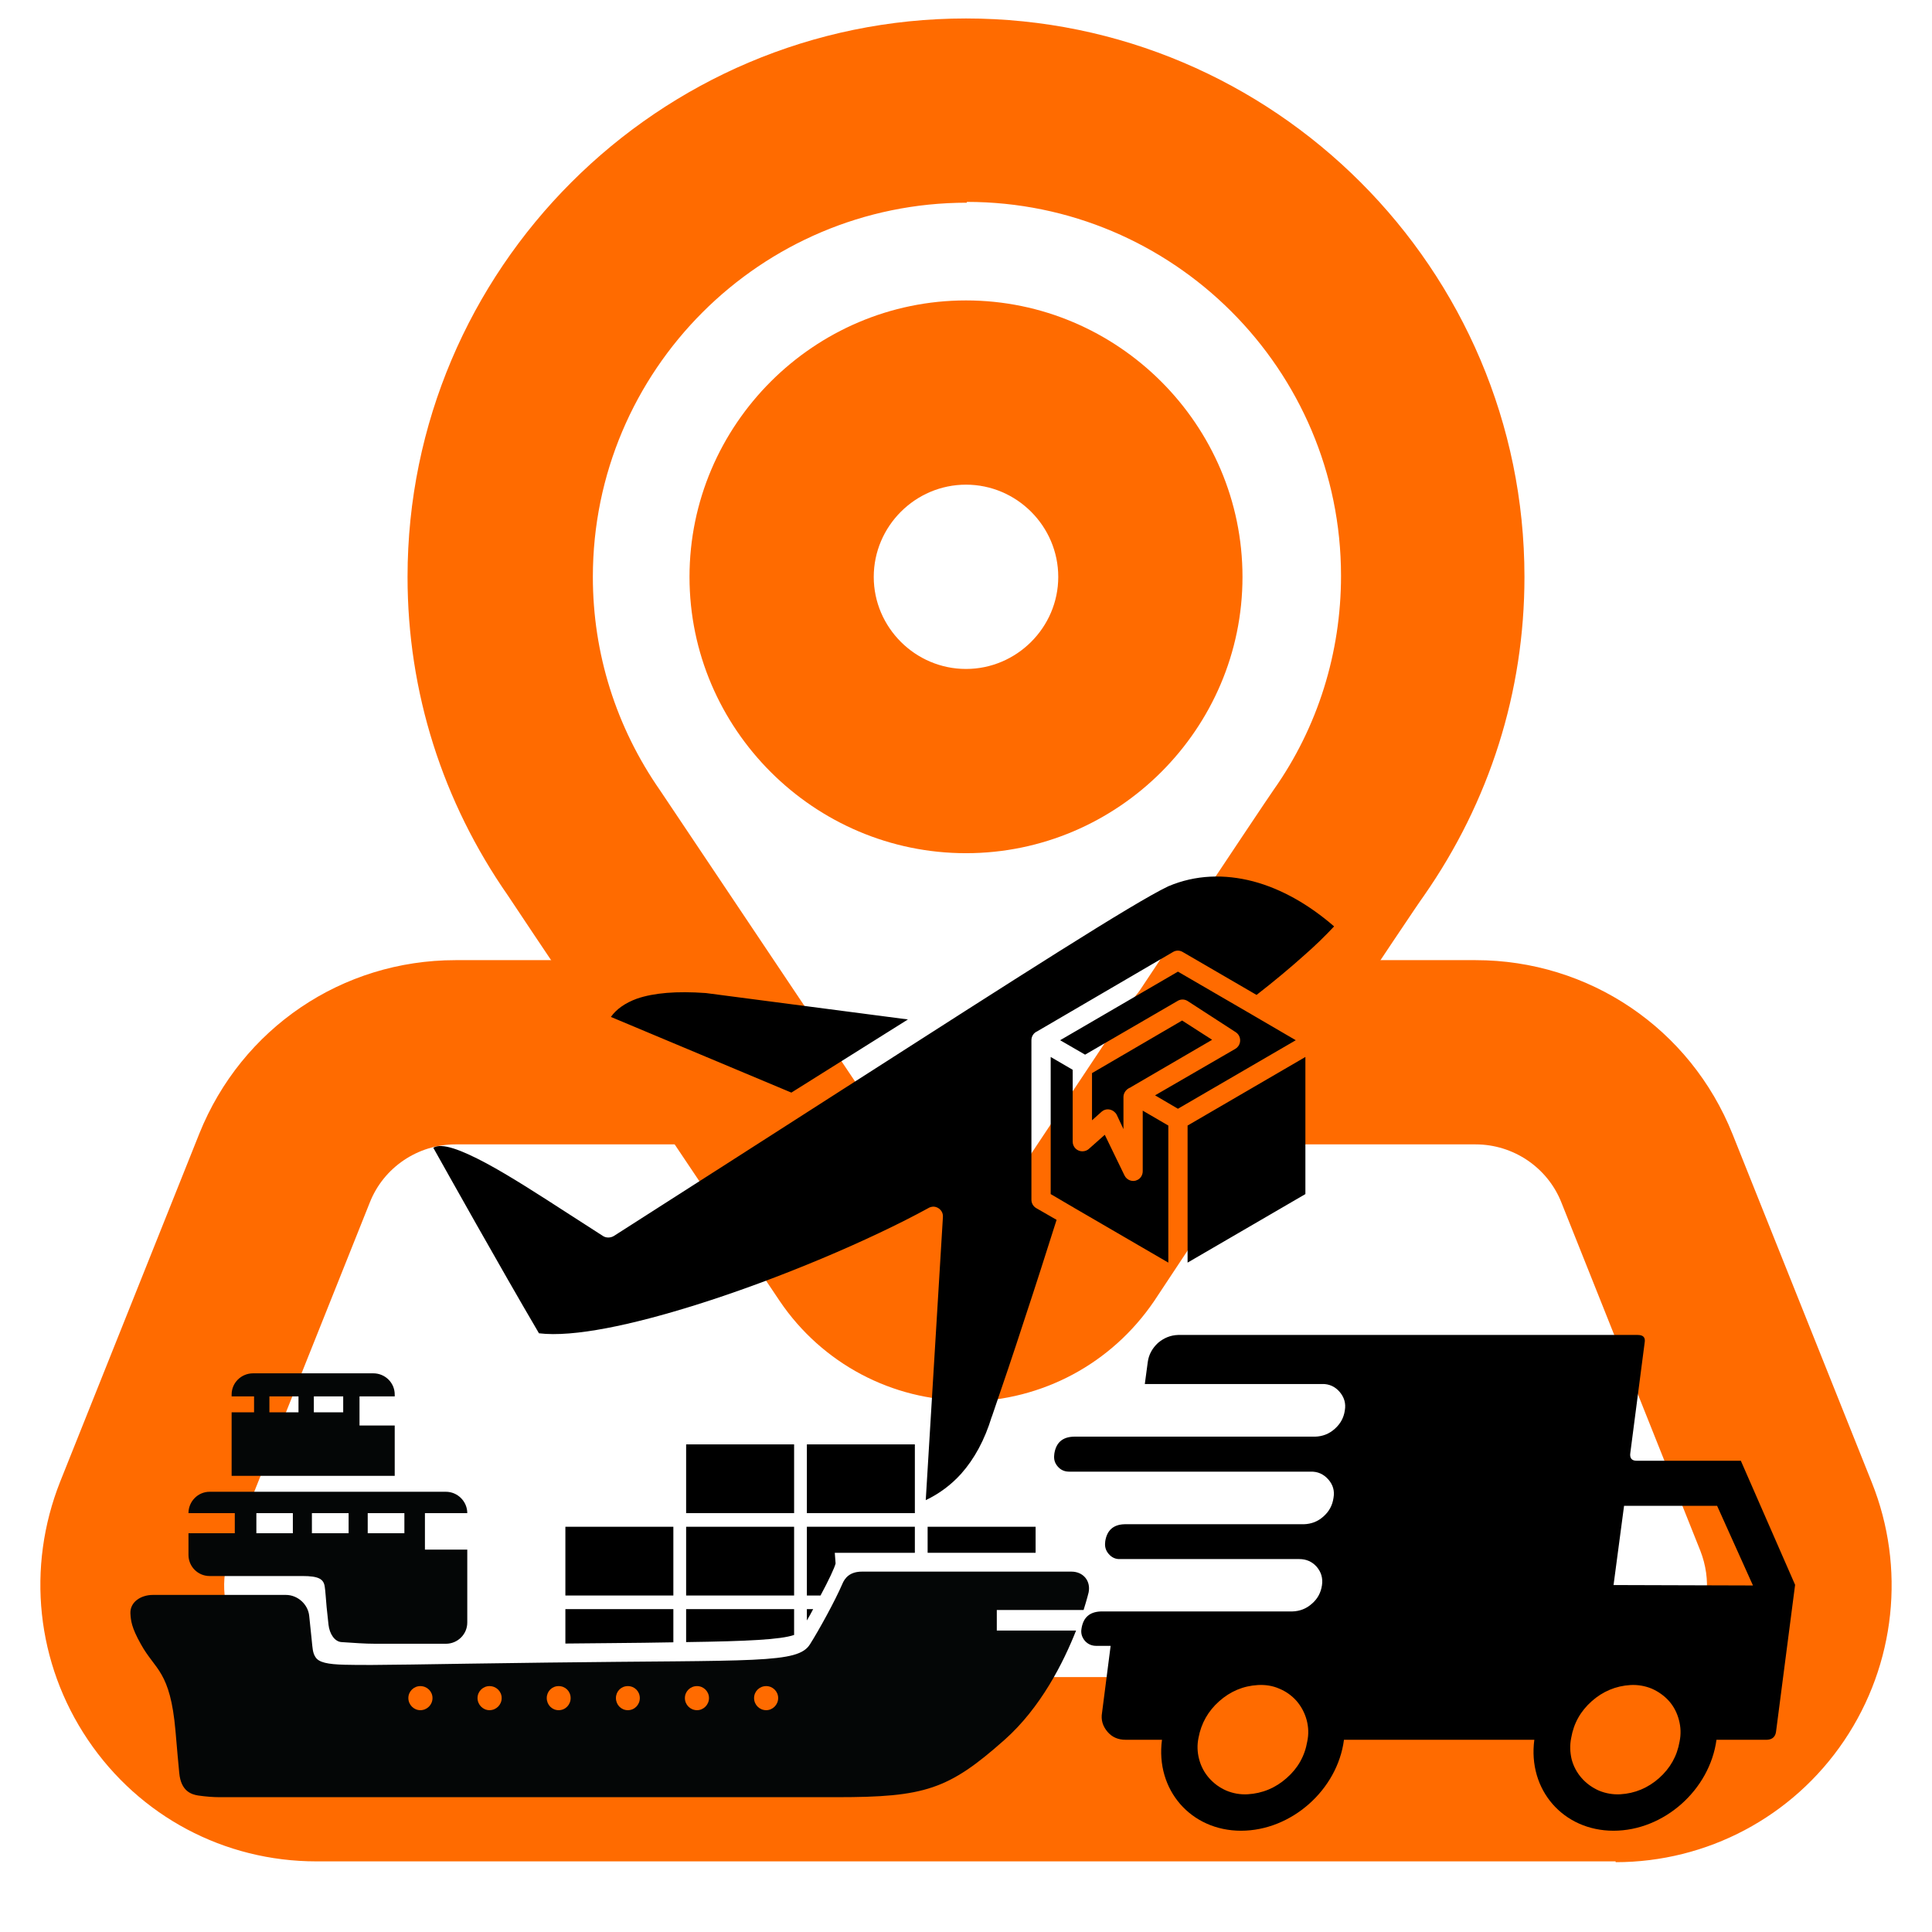 <svg xmlns="http://www.w3.org/2000/svg" xmlns:xlink="http://www.w3.org/1999/xlink" width="48" zoomAndPan="magnify" viewBox="0 0 36 36" height="48" preserveAspectRatio="xMidYMid meet" version="1.2"><defs><clipPath id="7a2c8f1640"><path d="M 0.488 17 L 35.512 17 L 35.512 35 L 0.488 35 Z M 0.488 17 "/></clipPath><clipPath id="fbf818a306"><path d="M 2.414 29 L 20.656 29 L 20.656 33.613 L 2.414 33.613 Z M 2.414 29 "/></clipPath><clipPath id="feb922594e"><path d="M 4 25.586 L 8 25.586 L 8 28 L 4 28 Z M 4 25.586 "/></clipPath><clipPath id="fd9826717f"><path d="M 19.613 24.875 L 33.477 24.875 L 33.477 34.363 L 19.613 34.363 Z M 19.613 24.875 "/></clipPath><clipPath id="95da5ef7aa"><path d="M 8.074 16.281 L 24.859 16.281 L 24.859 27.957 L 8.074 27.957 Z M 8.074 16.281 "/></clipPath></defs><g id="5c40c1f462"><g clip-rule="nonzero" clip-path="url(#7a2c8f1640)"><path style=" stroke:none;fill-rule:nonzero;fill:#ff6b00;fill-opacity:1;" d="M 30.105 34.684 L 5.895 34.684 C 4.18 34.684 2.598 33.844 1.637 32.418 C 0.676 30.992 0.488 29.207 1.121 27.609 L 3.715 21.121 C 4.504 19.16 6.375 17.891 8.488 17.891 L 13.484 17.891 C 14.43 17.891 15.203 18.664 15.203 19.609 C 15.203 20.551 14.43 21.324 13.484 21.324 L 8.488 21.324 C 7.785 21.324 7.148 21.754 6.891 22.406 L 4.297 28.898 C 4.094 29.43 4.145 30.031 4.469 30.492 C 4.797 30.957 5.328 31.25 5.895 31.25 L 30.086 31.25 C 30.656 31.25 31.188 30.977 31.512 30.492 C 31.84 30.012 31.891 29.43 31.684 28.898 L 29.094 22.406 C 28.836 21.754 28.199 21.324 27.496 21.324 L 22.516 21.324 C 21.57 21.324 20.797 20.551 20.797 19.609 C 20.797 18.664 21.57 17.891 22.516 17.891 L 27.496 17.891 C 29.605 17.891 31.496 19.16 32.285 21.137 L 34.879 27.625 C 35.512 29.207 35.324 31.008 34.363 32.434 C 33.402 33.859 31.805 34.699 30.105 34.699 Z M 30.105 34.684 "/></g><path style=" stroke:none;fill-rule:nonzero;fill:#ff6b00;fill-opacity:1;" d="M 18 15.898 C 15.168 15.898 12.848 13.582 12.848 10.75 C 12.848 7.914 15.168 5.598 18 5.598 C 20.832 5.598 23.152 7.914 23.152 10.75 C 23.152 13.582 20.832 15.898 18 15.898 Z M 18 9.031 C 17.055 9.031 16.281 9.805 16.281 10.75 C 16.281 11.691 17.055 12.465 18 12.465 C 18.945 12.465 19.719 11.691 19.719 10.75 C 19.719 9.805 18.945 9.031 18 9.031 Z M 18 9.031 "/><path style=" stroke:none;fill-rule:nonzero;fill:#ff6b00;fill-opacity:1;" d="M 18.016 26.098 C 16.625 26.098 15.32 25.41 14.531 24.246 L 13.793 23.145 C 11.871 20.277 9.621 16.93 9.465 16.688 C 8.246 14.938 7.594 12.895 7.594 10.75 C 7.594 5.016 12.266 0.344 18 0.344 C 23.734 0.344 28.406 5.016 28.406 10.75 C 28.406 12.895 27.754 14.938 26.535 16.688 C 26.344 16.945 23.527 21.188 21.504 24.246 C 20.711 25.41 19.426 26.098 18.016 26.117 Z M 18.016 3.777 C 14.172 3.777 11.047 6.902 11.047 10.75 C 11.047 12.172 11.477 13.547 12.301 14.73 C 12.438 14.938 14.719 18.336 16.66 21.238 L 17.398 22.34 C 17.535 22.543 17.777 22.664 18.035 22.664 C 18.293 22.664 18.531 22.543 18.668 22.32 C 20.711 19.246 23.562 14.957 23.734 14.715 C 24.559 13.547 24.988 12.156 24.988 10.73 C 24.988 6.887 21.863 3.762 18.016 3.762 Z M 18.016 3.777 "/><g clip-rule="nonzero" clip-path="url(#fbf818a306)"><path style=" stroke:none;fill-rule:nonzero;fill:#040606;fill-opacity:1;" d="M 14.277 31.867 C 14.152 31.867 14.051 31.766 14.051 31.641 C 14.051 31.516 14.152 31.418 14.277 31.418 C 14.398 31.418 14.5 31.516 14.5 31.641 C 14.5 31.766 14.398 31.867 14.277 31.867 Z M 12.988 31.867 C 12.863 31.867 12.762 31.766 12.762 31.641 C 12.762 31.516 12.863 31.418 12.988 31.418 C 13.109 31.418 13.211 31.516 13.211 31.641 C 13.211 31.766 13.109 31.867 12.988 31.867 Z M 11.699 31.867 C 11.574 31.867 11.477 31.766 11.477 31.641 C 11.477 31.516 11.574 31.418 11.699 31.418 C 11.824 31.418 11.922 31.516 11.922 31.641 C 11.922 31.766 11.824 31.867 11.699 31.867 Z M 10.41 31.867 C 10.285 31.867 10.188 31.766 10.188 31.641 C 10.188 31.516 10.285 31.418 10.41 31.418 C 10.535 31.418 10.633 31.516 10.633 31.641 C 10.633 31.766 10.535 31.867 10.41 31.867 Z M 9.121 31.867 C 9 31.867 8.898 31.766 8.898 31.641 C 8.898 31.516 9 31.418 9.121 31.418 C 9.246 31.418 9.348 31.516 9.348 31.641 C 9.348 31.766 9.246 31.867 9.121 31.867 Z M 7.832 31.867 C 7.711 31.867 7.609 31.766 7.609 31.641 C 7.609 31.516 7.711 31.418 7.832 31.418 C 7.957 31.418 8.059 31.516 8.059 31.641 C 8.059 31.766 7.957 31.867 7.832 31.867 Z M 18.574 30.383 L 18.574 30 L 20.191 30 C 20.254 29.801 20.285 29.672 20.285 29.672 C 20.328 29.457 20.184 29.285 19.965 29.285 C 19.965 29.285 17.035 29.285 16.062 29.285 C 15.836 29.285 15.742 29.402 15.695 29.516 C 15.559 29.832 15.262 30.371 15.094 30.637 C 14.867 31.004 14.102 30.93 10.18 30.98 C 7.902 31.008 7.016 31.035 6.422 31.02 C 6.105 31.012 5.941 30.977 5.879 30.879 C 5.824 30.797 5.824 30.703 5.809 30.566 C 5.773 30.227 5.762 30.113 5.762 30.113 C 5.742 29.895 5.547 29.719 5.328 29.719 L 2.848 29.719 C 2.629 29.719 2.422 29.848 2.43 30.062 C 2.438 30.199 2.449 30.324 2.625 30.637 C 2.891 31.121 3.172 31.129 3.27 32.254 C 3.301 32.621 3.324 32.871 3.34 33.035 C 3.371 33.379 3.57 33.438 3.695 33.457 C 3.832 33.477 3.977 33.488 4.09 33.488 C 4.09 33.488 13.953 33.488 15.594 33.488 C 17.23 33.488 17.672 33.348 18.715 32.422 C 19.395 31.82 19.816 30.977 20.051 30.383 L 18.574 30.383 "/></g><path style=" stroke:none;fill-rule:nonzero;fill:#000000;fill-opacity:1;" d="M 15.57 29.133 L 15.555 28.934 L 17.047 28.934 L 17.047 28.449 L 15.035 28.449 L 15.035 29.73 L 15.289 29.73 C 15.434 29.461 15.551 29.215 15.57 29.133 "/><path style=" stroke:none;fill-rule:nonzero;fill:#000000;fill-opacity:1;" d="M 14.797 26.914 L 12.785 26.914 L 12.785 28.195 L 14.797 28.195 L 14.797 26.914 "/><path style=" stroke:none;fill-rule:nonzero;fill:#000000;fill-opacity:1;" d="M 15.152 29.984 L 15.035 29.984 L 15.035 30.195 C 15.074 30.129 15.113 30.059 15.152 29.984 "/><path style=" stroke:none;fill-rule:nonzero;fill:#000000;fill-opacity:1;" d="M 19.297 28.934 L 19.297 28.449 L 17.285 28.449 L 17.285 28.934 L 19.297 28.934 "/><path style=" stroke:none;fill-rule:nonzero;fill:#000000;fill-opacity:1;" d="M 17.047 26.914 L 15.035 26.914 L 15.035 28.195 L 17.047 28.195 L 17.047 26.914 "/><path style=" stroke:none;fill-rule:nonzero;fill:#000000;fill-opacity:1;" d="M 12.547 28.449 L 10.535 28.449 L 10.535 29.73 L 12.547 29.73 L 12.547 28.449 "/><path style=" stroke:none;fill-rule:nonzero;fill:#000000;fill-opacity:1;" d="M 11.383 30.617 C 11.82 30.613 12.203 30.609 12.547 30.602 L 12.547 29.984 L 10.535 29.984 L 10.535 30.625 L 11.383 30.617 "/><path style=" stroke:none;fill-rule:nonzero;fill:#000000;fill-opacity:1;" d="M 14.797 30.465 L 14.797 29.984 L 12.785 29.984 L 12.785 30.598 C 13.938 30.582 14.547 30.551 14.797 30.465 "/><path style=" stroke:none;fill-rule:nonzero;fill:#000000;fill-opacity:1;" d="M 14.797 28.449 L 12.785 28.449 L 12.785 29.73 L 14.797 29.73 L 14.797 28.449 "/><g clip-rule="nonzero" clip-path="url(#feb922594e)"><path style=" stroke:none;fill-rule:nonzero;fill:#040606;fill-opacity:1;" d="M 6.395 26.316 L 5.848 26.316 L 5.848 26.02 L 6.395 26.02 Z M 5.562 26.316 L 5.02 26.316 L 5.02 26.02 L 5.562 26.02 Z M 6.699 26.562 L 6.699 26.02 L 7.355 26.02 L 7.355 25.984 C 7.355 25.766 7.176 25.59 6.957 25.59 L 4.715 25.59 C 4.496 25.59 4.316 25.766 4.316 25.984 L 4.316 26.02 L 4.734 26.02 L 4.734 26.316 L 4.316 26.316 L 4.316 27.5 L 7.355 27.5 L 7.355 26.562 L 6.699 26.562 "/></g><path style=" stroke:none;fill-rule:nonzero;fill:#040606;fill-opacity:1;" d="M 7.535 28.57 L 6.852 28.57 L 6.852 28.195 L 7.535 28.195 Z M 6.496 28.57 L 5.812 28.57 L 5.812 28.195 L 6.496 28.195 Z M 5.457 28.57 L 4.777 28.57 L 4.777 28.195 L 5.457 28.195 Z M 7.918 28.875 L 7.918 28.195 L 8.707 28.195 C 8.707 27.977 8.527 27.797 8.309 27.797 L 3.906 27.797 C 3.688 27.797 3.512 27.977 3.512 28.195 L 4.375 28.195 L 4.375 28.57 L 3.512 28.57 L 3.512 28.973 C 3.512 29.191 3.688 29.367 3.906 29.367 L 5.633 29.367 C 5.938 29.367 6.031 29.422 6.051 29.566 C 6.066 29.668 6.066 29.727 6.086 29.945 C 6.086 29.945 6.102 30.102 6.121 30.273 C 6.141 30.449 6.238 30.59 6.363 30.598 C 6.598 30.613 6.785 30.629 7 30.629 L 8.309 30.629 C 8.527 30.629 8.707 30.453 8.707 30.234 L 8.707 28.875 L 7.918 28.875 "/><g clip-rule="nonzero" clip-path="url(#fd9826717f)"><path style=" stroke:none;fill-rule:nonzero;fill:#000000;fill-opacity:1;" d="M 32.438 27.219 L 30.508 27.219 C 30.406 27.223 30.363 27.172 30.379 27.07 L 30.645 25.023 C 30.664 24.922 30.621 24.875 30.516 24.875 L 21.953 24.875 C 21.812 24.879 21.688 24.93 21.578 25.023 C 21.473 25.121 21.406 25.238 21.387 25.379 L 21.332 25.789 L 24.633 25.789 C 24.766 25.785 24.875 25.836 24.961 25.934 C 25.047 26.035 25.082 26.148 25.059 26.281 C 25.039 26.418 24.977 26.531 24.871 26.625 C 24.766 26.719 24.645 26.766 24.504 26.77 L 20.016 26.77 C 19.801 26.773 19.676 26.879 19.645 27.094 L 19.645 27.102 C 19.633 27.188 19.652 27.262 19.711 27.328 C 19.766 27.391 19.836 27.422 19.922 27.422 L 24.422 27.422 C 24.555 27.418 24.664 27.469 24.75 27.566 C 24.84 27.668 24.871 27.781 24.848 27.91 C 24.828 28.051 24.766 28.164 24.66 28.258 C 24.555 28.352 24.434 28.398 24.293 28.402 L 20.957 28.402 C 20.746 28.406 20.625 28.516 20.594 28.723 L 20.594 28.73 C 20.582 28.816 20.602 28.891 20.66 28.957 C 20.715 29.02 20.785 29.055 20.871 29.051 L 24.211 29.051 C 24.34 29.051 24.449 29.098 24.535 29.195 C 24.621 29.297 24.652 29.41 24.633 29.539 C 24.613 29.676 24.551 29.793 24.445 29.883 C 24.34 29.977 24.219 30.023 24.078 30.027 L 20.512 30.027 C 20.301 30.035 20.184 30.141 20.152 30.348 C 20.137 30.434 20.16 30.508 20.215 30.574 C 20.27 30.637 20.344 30.668 20.426 30.668 L 20.695 30.668 L 20.535 31.914 C 20.512 32.047 20.547 32.164 20.637 32.27 C 20.723 32.371 20.836 32.418 20.973 32.418 L 21.652 32.418 C 21.527 33.352 22.191 34.113 23.125 34.113 C 24.062 34.113 24.922 33.352 25.043 32.418 L 28.59 32.418 C 28.465 33.352 29.129 34.113 30.066 34.113 C 31.004 34.113 31.859 33.352 31.984 32.418 L 32.926 32.418 C 33.023 32.414 33.082 32.363 33.094 32.266 L 33.449 29.531 Z M 24.359 32.449 C 24.312 32.723 24.184 32.949 23.973 33.133 C 23.766 33.316 23.523 33.418 23.246 33.434 C 23.109 33.441 22.98 33.418 22.855 33.367 C 22.727 33.312 22.621 33.234 22.531 33.133 C 22.441 33.031 22.379 32.914 22.344 32.781 C 22.309 32.648 22.305 32.516 22.332 32.383 C 22.383 32.109 22.512 31.883 22.719 31.699 C 22.926 31.516 23.164 31.414 23.441 31.398 C 23.578 31.391 23.711 31.41 23.836 31.465 C 23.961 31.516 24.07 31.594 24.16 31.695 C 24.25 31.801 24.312 31.918 24.348 32.051 C 24.383 32.184 24.387 32.316 24.359 32.449 Z M 31.297 32.449 C 31.25 32.723 31.121 32.949 30.914 33.133 C 30.707 33.316 30.465 33.418 30.191 33.434 C 30.055 33.441 29.922 33.418 29.797 33.367 C 29.672 33.312 29.562 33.234 29.473 33.133 C 29.383 33.031 29.32 32.914 29.285 32.781 C 29.254 32.648 29.25 32.516 29.277 32.383 C 29.324 32.109 29.453 31.883 29.66 31.699 C 29.867 31.516 30.109 31.414 30.383 31.398 C 30.52 31.391 30.652 31.414 30.777 31.465 C 30.902 31.52 31.012 31.598 31.102 31.699 C 31.191 31.801 31.25 31.918 31.285 32.051 C 31.32 32.184 31.324 32.316 31.297 32.449 Z M 30.066 29.535 L 30.262 28.059 L 31.996 28.059 L 32.664 29.543 Z M 30.066 29.535 "/></g><g clip-rule="nonzero" clip-path="url(#95da5ef7aa)"><path style=" stroke:none;fill-rule:nonzero;fill:#000000;fill-opacity:1;" d="M 22.129 20.973 L 24.324 19.695 L 24.324 22.25 L 22.129 23.527 Z M 16.918 18.996 L 13.152 18.504 C 12.609 18.465 12.184 18.5 11.867 18.609 C 11.652 18.688 11.488 18.801 11.383 18.949 L 14.746 20.359 Z M 23.348 16.422 C 22.82 16.285 22.281 16.297 21.766 16.516 C 21.109 16.832 19.016 18.176 15.688 20.309 C 14.5 21.07 13.145 21.941 11.438 23.031 C 11.379 23.066 11.301 23.07 11.242 23.035 C 11.004 22.883 10.801 22.75 10.605 22.625 C 10.031 22.254 9.504 21.914 9.062 21.676 C 8.586 21.422 8.23 21.289 8.074 21.387 C 8.328 21.84 9.309 23.594 10.043 24.844 C 10.688 24.922 11.777 24.688 12.965 24.316 C 14.523 23.828 16.227 23.098 17.297 22.512 C 17.328 22.492 17.363 22.484 17.402 22.484 C 17.5 22.492 17.578 22.578 17.57 22.676 L 17.25 27.953 C 17.504 27.832 17.723 27.668 17.91 27.461 C 18.156 27.184 18.348 26.832 18.48 26.398 C 18.484 26.395 18.484 26.395 18.484 26.391 C 18.68 25.82 18.887 25.211 19.098 24.559 C 19.293 23.973 19.488 23.359 19.688 22.73 L 19.309 22.512 C 19.25 22.477 19.219 22.418 19.219 22.355 L 19.219 19.383 C 19.219 19.309 19.262 19.246 19.324 19.219 L 21.859 17.738 C 21.918 17.703 21.988 17.707 22.043 17.742 L 23.414 18.539 C 23.746 18.281 24.035 18.039 24.289 17.812 C 24.508 17.621 24.695 17.438 24.859 17.262 C 24.395 16.859 23.879 16.562 23.348 16.422 Z M 23.348 18.918 C 23.34 18.914 23.332 18.91 23.328 18.906 L 21.949 18.105 L 19.754 19.383 L 20.219 19.652 L 21.934 18.656 C 21.992 18.617 22.066 18.613 22.129 18.652 L 23.027 19.234 C 23.051 19.25 23.07 19.27 23.086 19.297 C 23.133 19.383 23.105 19.492 23.02 19.543 L 21.523 20.41 L 21.949 20.66 L 24.145 19.383 Z M 21.293 21.824 C 21.293 21.891 21.258 21.957 21.191 21.988 C 21.105 22.031 20.996 21.992 20.953 21.902 L 20.586 21.145 L 20.301 21.398 C 20.266 21.434 20.219 21.453 20.168 21.453 C 20.07 21.453 19.988 21.375 19.988 21.273 L 19.988 19.934 L 19.578 19.695 L 19.578 22.25 L 19.977 22.484 C 19.988 22.488 19.996 22.492 20.004 22.5 L 21.77 23.527 L 21.77 20.973 L 21.293 20.695 Z M 20.781 20.734 C 20.793 20.746 20.801 20.758 20.809 20.773 L 20.934 21.039 L 20.934 20.441 C 20.934 20.371 20.977 20.309 21.035 20.277 L 21.074 20.258 L 21.078 20.254 L 22.586 19.375 L 22.027 19.016 L 20.348 19.996 L 20.348 20.875 L 20.527 20.715 C 20.602 20.648 20.715 20.66 20.781 20.734 Z M 20.781 20.734 "/></g></g></svg>